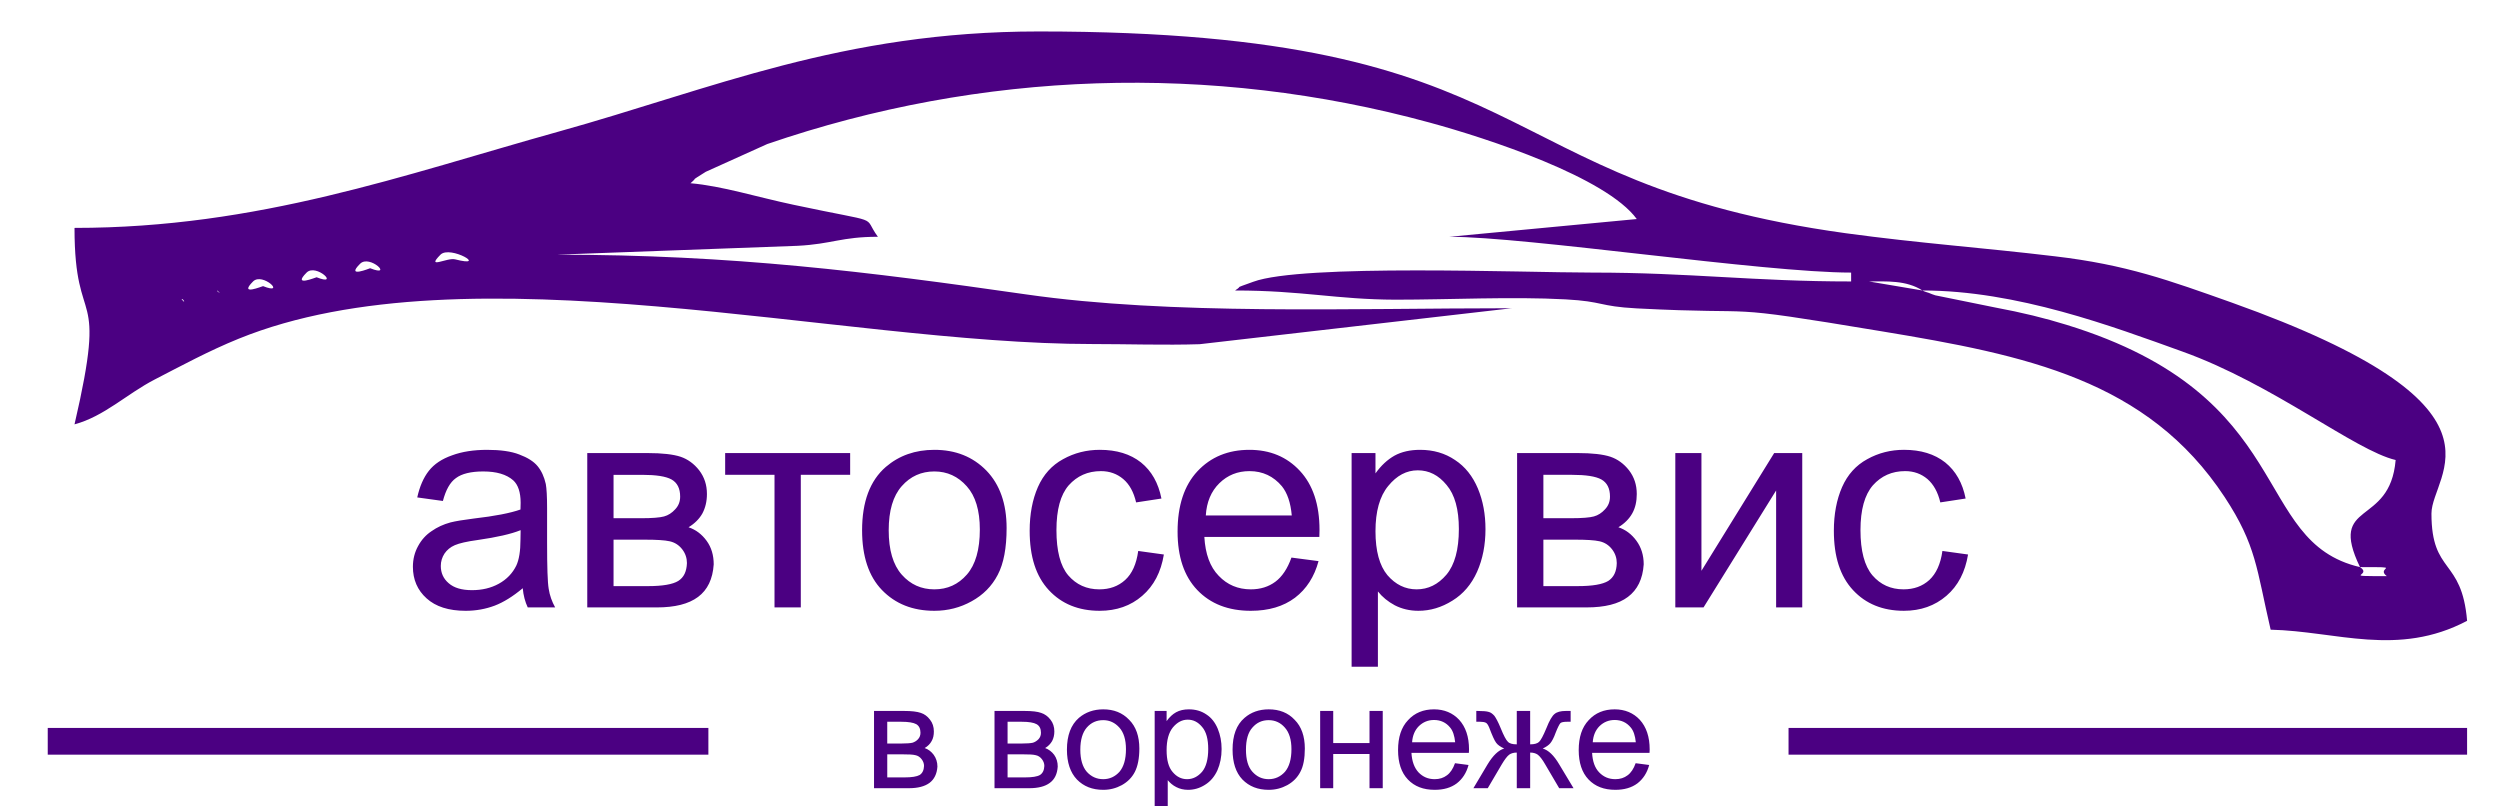 <?xml version="1.0" encoding="UTF-8"?>
<!DOCTYPE svg PUBLIC "-//W3C//DTD SVG 1.0//EN" "http://www.w3.org/TR/2001/REC-SVG-20010904/DTD/svg10.dtd">
<!-- Creator: CorelDRAW 2018 (64-Bit) -->
<svg xmlns="http://www.w3.org/2000/svg" xml:space="preserve" width="155px" height="50px" version="1.0" style="shape-rendering:geometricPrecision; text-rendering:geometricPrecision; image-rendering:optimizeQuality; fill-rule:evenodd; clip-rule:evenodd"
viewBox="0 0 155 50"
 xmlns:xlink="http://www.w3.org/1999/xlink">
 <defs>
  <style type="text/css">
   <![CDATA[
    .fil0 {fill:indigo}
   ]]>
  </style>
 </defs>
 <g id="Слой_x0020_1">
  <path class="fil0" d="M146.32 35.16c2.82,0 0.92,0 1.66,0.56 -2.93,0 -0.83,-0.01 -1.66,-0.56zm-135.06 -16.6c0.06,-0.06 0.16,0.09 0.16,0.16l-0.16 -0.16zm135.06 16.6c-6.82,-1.58 -3.79,-10.59 -18.19,-15.02 -1.36,-0.42 -2.74,-0.76 -4.45,-1.08l-3.69 -0.75c-0.11,-0.03 -0.31,-0.11 -0.4,-0.15 -0.09,-0.03 -0.28,-0.08 -0.4,-0.15 5.87,0 11.79,2.23 16.13,3.79 5.63,2.02 10.71,6.14 13.21,6.72 -0.35,4.2 -4.23,2.44 -2.21,6.64zm-132.85 -17.15l0.17 0.16c-0.01,-0.01 -0.22,-0.11 -0.17,-0.16zm105.72 0l-3.32 -0.56c1.07,0 2.31,-0.09 3.32,0.56zm-103.5 -0.56c0.59,-0.59 2.1,0.88 0.62,0.29 -0.02,-0.01 -1.55,0.64 -0.62,-0.29zm3.32 -0.55c0.59,-0.59 2.1,0.88 0.62,0.29 -0.02,-0.01 -1.55,0.64 -0.62,-0.29zm3.32 -0.55c0.59,-0.59 2.1,0.87 0.62,0.28 -0.02,0 -1.55,0.64 -0.62,-0.28zm4.98 -0.56c0.6,-0.6 3.02,0.83 0.91,0.29 -0.49,-0.13 -1.84,0.65 -0.91,-0.29zm-22.69 -1.66c0,6.59 2.09,3.18 0,12.18 1.85,-0.5 3.23,-1.88 4.97,-2.78 1.61,-0.83 3.36,-1.78 5.21,-2.53 14.25,-5.78 37.19,0.33 52.92,0.33 2.18,0 4.5,0.08 6.66,0.01l19.35 -2.23c-10.02,0 -21.1,0.44 -30.13,-0.86 -9.76,-1.4 -18.17,-2.46 -29.09,-2.46l14.94 -0.55c2.14,-0.11 2.71,-0.56 4.98,-0.56 -1.02,-1.39 0.47,-0.77 -5.21,-1.98 -2.28,-0.48 -4.44,-1.17 -6.41,-1.34 0.58,-0.5 -0.17,0 0.95,-0.71l3.81 -1.72c13.26,-4.55 27.49,-5.04 41.07,-1.33 3.6,0.98 10.95,3.39 12.84,5.98l-11.62 1.1c4.83,0 19.47,2.22 24.91,2.22l0 0.55c-6.03,0 -9.96,-0.55 -16.05,-0.55 -4.2,0 -17.99,-0.55 -21.02,0.57 -1.37,0.5 -0.53,0.16 -1.13,0.54 4.19,0 6.29,0.56 9.95,0.57 3.38,0 7.21,-0.2 10.54,-0.02 2.39,0.13 2.03,0.43 4.42,0.56 8.33,0.43 4.55,-0.35 15.18,1.42 8.94,1.48 16.48,3 21.27,10.28 1.97,3 1.97,4.43 2.85,8.22 4.06,0.09 7.88,1.72 12.18,-0.55 -0.33,-3.92 -2.21,-2.86 -2.21,-6.65 0,-2.48 5.77,-6.6 -12.38,-13.08 -3.89,-1.38 -6.53,-2.35 -10.97,-2.87 -4.5,-0.54 -8.35,-0.8 -12.96,-1.43 -22.67,-3.13 -18.47,-12.51 -50.04,-12.51 -12.2,0 -20.24,3.56 -29.77,6.21 -9.61,2.68 -18.61,5.97 -30.01,5.97zm106.27 32.66l42.07 0 0 -1.66 -42.07 0 0 1.66zm-107.93 0l40.96 0 0 -1.66 -40.96 0 0 1.66zm29.45 -10.32c-0.61,0.51 -1.19,0.87 -1.74,1.08 -0.56,0.21 -1.16,0.32 -1.8,0.32 -1.05,0 -1.86,-0.26 -2.42,-0.77 -0.57,-0.51 -0.85,-1.17 -0.85,-1.96 0,-0.47 0.11,-0.9 0.32,-1.28 0.21,-0.39 0.49,-0.7 0.84,-0.93 0.34,-0.24 0.73,-0.42 1.17,-0.54 0.32,-0.08 0.8,-0.16 1.44,-0.24 1.31,-0.15 2.28,-0.34 2.9,-0.56 0,-0.22 0.01,-0.36 0.01,-0.42 0,-0.65 -0.16,-1.12 -0.46,-1.39 -0.42,-0.37 -1.04,-0.55 -1.86,-0.55 -0.76,0 -1.33,0.14 -1.69,0.41 -0.37,0.26 -0.63,0.74 -0.81,1.42l-1.59 -0.22c0.15,-0.68 0.39,-1.23 0.72,-1.65 0.33,-0.42 0.81,-0.74 1.44,-0.96 0.62,-0.23 1.35,-0.34 2.17,-0.34 0.82,0 1.49,0.09 2,0.29 0.51,0.19 0.89,0.43 1.13,0.72 0.24,0.29 0.41,0.66 0.51,1.11 0.05,0.27 0.08,0.77 0.08,1.49l0 2.15c0,1.51 0.03,2.46 0.1,2.86 0.06,0.4 0.2,0.79 0.4,1.15l-1.7 0c-0.16,-0.34 -0.27,-0.74 -0.31,-1.19zm-0.13 -3.6c-0.59,0.24 -1.48,0.44 -2.66,0.61 -0.67,0.09 -1.14,0.2 -1.42,0.32 -0.28,0.12 -0.49,0.3 -0.64,0.52 -0.15,0.23 -0.23,0.49 -0.23,0.77 0,0.43 0.16,0.79 0.49,1.07 0.33,0.29 0.81,0.43 1.44,0.43 0.63,0 1.18,-0.13 1.67,-0.4 0.49,-0.27 0.85,-0.65 1.08,-1.12 0.17,-0.36 0.26,-0.9 0.26,-1.61l0.01 -0.59zm4.13 -4.78l3.74 0c0.91,0 1.6,0.08 2.05,0.23 0.44,0.15 0.83,0.43 1.15,0.84 0.32,0.42 0.48,0.9 0.48,1.47 0,0.46 -0.1,0.86 -0.28,1.2 -0.19,0.34 -0.48,0.63 -0.86,0.86 0.45,0.15 0.82,0.43 1.12,0.84 0.3,0.41 0.44,0.9 0.44,1.46 -0.06,0.91 -0.38,1.58 -0.97,2.02 -0.59,0.44 -1.44,0.65 -2.56,0.65l-4.31 0 0 -9.57zm1.63 4.04l1.72 0c0.68,0 1.16,-0.04 1.41,-0.11 0.26,-0.07 0.49,-0.22 0.69,-0.44 0.21,-0.22 0.31,-0.48 0.31,-0.79 0,-0.51 -0.18,-0.86 -0.53,-1.06 -0.36,-0.2 -0.97,-0.29 -1.83,-0.29l-1.77 0 0 2.69zm0 4.21l2.13 0c0.91,0 1.54,-0.11 1.88,-0.32 0.35,-0.22 0.52,-0.58 0.54,-1.11 0,-0.3 -0.09,-0.59 -0.29,-0.85 -0.2,-0.26 -0.46,-0.43 -0.78,-0.5 -0.31,-0.07 -0.82,-0.1 -1.53,-0.1l-1.95 0 0 2.88zm6.92 -8.25l7.75 0 0 1.35 -3.06 0 0 8.22 -1.63 0 0 -8.22 -3.06 0 0 -1.35zm8.49 4.79c0,-1.77 0.49,-3.08 1.47,-3.93 0.83,-0.71 1.83,-1.06 3.01,-1.06 1.32,0 2.39,0.43 3.23,1.29 0.83,0.86 1.25,2.05 1.25,3.56 0,1.23 -0.18,2.2 -0.55,2.9 -0.37,0.71 -0.91,1.25 -1.62,1.64 -0.7,0.39 -1.47,0.59 -2.31,0.59 -1.34,0 -2.42,-0.43 -3.25,-1.29 -0.82,-0.85 -1.23,-2.09 -1.23,-3.7zm1.65 0c0,1.22 0.27,2.14 0.81,2.75 0.54,0.61 1.21,0.91 2.02,0.91 0.81,0 1.48,-0.3 2.02,-0.92 0.53,-0.61 0.8,-1.54 0.8,-2.79 0,-1.18 -0.27,-2.08 -0.81,-2.68 -0.54,-0.61 -1.21,-0.92 -2.01,-0.92 -0.81,0 -1.48,0.3 -2.02,0.91 -0.54,0.61 -0.81,1.52 -0.81,2.74zm15.47 1.28l1.59 0.22c-0.18,1.09 -0.62,1.94 -1.34,2.56 -0.71,0.62 -1.6,0.93 -2.64,0.93 -1.31,0 -2.36,-0.43 -3.15,-1.28 -0.8,-0.86 -1.19,-2.08 -1.19,-3.68 0,-1.03 0.17,-1.93 0.51,-2.71 0.34,-0.77 0.86,-1.35 1.56,-1.73 0.7,-0.39 1.46,-0.58 2.28,-0.58 1.04,0 1.89,0.26 2.55,0.78 0.66,0.53 1.08,1.28 1.27,2.24l-1.57 0.24c-0.15,-0.64 -0.41,-1.12 -0.8,-1.45 -0.38,-0.32 -0.84,-0.49 -1.38,-0.49 -0.82,0 -1.48,0.3 -2,0.88 -0.51,0.59 -0.76,1.51 -0.76,2.78 0,1.28 0.24,2.22 0.73,2.8 0.5,0.58 1.14,0.87 1.93,0.87 0.64,0 1.17,-0.19 1.6,-0.58 0.43,-0.39 0.7,-0.99 0.81,-1.8zm9.5 0.41l1.68 0.22c-0.26,0.97 -0.75,1.73 -1.46,2.27 -0.72,0.54 -1.63,0.81 -2.74,0.81 -1.39,0 -2.5,-0.43 -3.32,-1.29 -0.82,-0.86 -1.22,-2.07 -1.22,-3.62 0,-1.61 0.41,-2.86 1.23,-3.74 0.83,-0.89 1.91,-1.33 3.22,-1.33 1.28,0 2.32,0.43 3.13,1.3 0.81,0.87 1.22,2.09 1.22,3.67 0,0.1 -0.01,0.24 -0.01,0.43l-7.13 0c0.06,1.05 0.35,1.86 0.89,2.41 0.53,0.56 1.2,0.84 1.99,0.84 0.6,0 1.1,-0.16 1.52,-0.47 0.42,-0.31 0.76,-0.82 1,-1.5zm-5.31 -2.61l5.33 0c-0.07,-0.8 -0.28,-1.4 -0.61,-1.81 -0.52,-0.62 -1.19,-0.94 -2.01,-0.94 -0.74,0 -1.36,0.25 -1.87,0.75 -0.51,0.5 -0.79,1.17 -0.84,2zm9.04 9.38l0 -13.25 1.48 0 0 1.26c0.35,-0.49 0.74,-0.85 1.18,-1.1 0.44,-0.24 0.97,-0.36 1.59,-0.36 0.82,0 1.54,0.21 2.16,0.63 0.63,0.41 1.1,1.01 1.42,1.77 0.32,0.77 0.47,1.6 0.47,2.52 0,0.97 -0.17,1.85 -0.52,2.64 -0.35,0.78 -0.86,1.38 -1.53,1.79 -0.67,0.42 -1.37,0.63 -2.11,0.63 -0.54,0 -1.03,-0.12 -1.46,-0.34 -0.43,-0.23 -0.78,-0.52 -1.05,-0.86l0 4.67 -1.63 0zm1.48 -8.4c0,1.22 0.25,2.13 0.74,2.72 0.5,0.58 1.1,0.88 1.81,0.88 0.72,0 1.33,-0.3 1.85,-0.91 0.51,-0.61 0.77,-1.55 0.77,-2.83 0,-1.22 -0.25,-2.13 -0.76,-2.73 -0.5,-0.61 -1.09,-0.91 -1.79,-0.91 -0.69,0 -1.3,0.32 -1.83,0.97 -0.53,0.64 -0.79,1.58 -0.79,2.81zm8.78 -4.85l3.74 0c0.92,0 1.6,0.08 2.05,0.23 0.44,0.15 0.83,0.43 1.15,0.84 0.32,0.42 0.48,0.9 0.48,1.47 0,0.46 -0.09,0.86 -0.28,1.2 -0.19,0.34 -0.48,0.63 -0.86,0.86 0.45,0.15 0.82,0.43 1.12,0.84 0.3,0.41 0.45,0.9 0.45,1.46 -0.06,0.91 -0.39,1.58 -0.98,2.02 -0.58,0.44 -1.44,0.65 -2.56,0.65l-4.31 0 0 -9.57zm1.63 4.04l1.72 0c0.69,0 1.16,-0.04 1.41,-0.11 0.26,-0.07 0.49,-0.22 0.69,-0.44 0.21,-0.22 0.31,-0.48 0.31,-0.79 0,-0.51 -0.18,-0.86 -0.53,-1.06 -0.36,-0.2 -0.97,-0.29 -1.83,-0.29l-1.77 0 0 2.69zm0 4.21l2.13 0c0.92,0 1.54,-0.11 1.89,-0.32 0.34,-0.22 0.52,-0.58 0.53,-1.11 0,-0.3 -0.09,-0.59 -0.29,-0.85 -0.2,-0.26 -0.46,-0.43 -0.78,-0.5 -0.31,-0.07 -0.82,-0.1 -1.52,-0.1l-1.96 0 0 2.88zm8.18 -8.25l1.62 0 0 7.3 4.51 -7.3 1.74 0 0 9.57 -1.62 0 0 -7.25 -4.5 7.25 -1.75 0 0 -9.57zm16.56 6.07l1.59 0.22c-0.18,1.09 -0.62,1.94 -1.34,2.56 -0.72,0.62 -1.6,0.93 -2.64,0.93 -1.31,0 -2.36,-0.43 -3.15,-1.28 -0.8,-0.86 -1.19,-2.08 -1.19,-3.68 0,-1.03 0.17,-1.93 0.51,-2.71 0.34,-0.77 0.86,-1.35 1.56,-1.73 0.7,-0.39 1.46,-0.58 2.28,-0.58 1.04,0 1.89,0.26 2.55,0.78 0.66,0.53 1.08,1.28 1.27,2.24l-1.57 0.24c-0.15,-0.64 -0.42,-1.12 -0.8,-1.45 -0.38,-0.32 -0.84,-0.49 -1.38,-0.49 -0.82,0 -1.48,0.3 -2,0.88 -0.51,0.59 -0.77,1.51 -0.77,2.78 0,1.28 0.25,2.22 0.74,2.8 0.5,0.58 1.14,0.87 1.93,0.87 0.64,0 1.17,-0.19 1.6,-0.58 0.42,-0.39 0.7,-0.99 0.81,-1.8zm-66.24 9.92l1.87 0c0.46,0 0.8,0.04 1.03,0.12 0.22,0.07 0.41,0.21 0.57,0.42 0.16,0.2 0.24,0.45 0.24,0.73 0,0.23 -0.04,0.43 -0.14,0.6 -0.09,0.17 -0.24,0.32 -0.43,0.43 0.23,0.08 0.41,0.22 0.56,0.42 0.15,0.21 0.23,0.45 0.23,0.73 -0.03,0.46 -0.2,0.79 -0.49,1.01 -0.3,0.22 -0.72,0.33 -1.28,0.33l-2.16 0 0 -4.79zm0.82 2.02l0.86 0c0.34,0 0.58,-0.02 0.7,-0.05 0.13,-0.04 0.25,-0.11 0.35,-0.22 0.1,-0.11 0.15,-0.24 0.15,-0.4 0,-0.25 -0.09,-0.43 -0.26,-0.53 -0.18,-0.1 -0.49,-0.15 -0.92,-0.15l-0.88 0 0 1.35zm0 2.1l1.06 0c0.46,0 0.77,-0.05 0.95,-0.15 0.17,-0.11 0.26,-0.3 0.27,-0.56 0,-0.15 -0.05,-0.29 -0.15,-0.42 -0.1,-0.13 -0.23,-0.22 -0.39,-0.25 -0.16,-0.04 -0.41,-0.05 -0.77,-0.05l-0.97 0 0 1.43zm6.65 -4.12l1.87 0c0.46,0 0.8,0.04 1.02,0.12 0.22,0.07 0.42,0.21 0.58,0.42 0.16,0.2 0.24,0.45 0.24,0.73 0,0.23 -0.05,0.43 -0.14,0.6 -0.1,0.17 -0.24,0.32 -0.43,0.43 0.22,0.08 0.41,0.22 0.56,0.42 0.15,0.21 0.22,0.45 0.22,0.73 -0.03,0.46 -0.19,0.79 -0.49,1.01 -0.29,0.22 -0.72,0.33 -1.28,0.33l-2.15 0 0 -4.79zm0.81 2.02l0.86 0c0.35,0 0.58,-0.02 0.71,-0.05 0.13,-0.04 0.24,-0.11 0.35,-0.22 0.1,-0.11 0.15,-0.24 0.15,-0.4 0,-0.25 -0.09,-0.43 -0.27,-0.53 -0.18,-0.1 -0.48,-0.15 -0.91,-0.15l-0.89 0 0 1.35zm0 2.1l1.07 0c0.46,0 0.77,-0.05 0.94,-0.15 0.17,-0.11 0.26,-0.3 0.27,-0.56 0,-0.15 -0.05,-0.29 -0.15,-0.42 -0.1,-0.13 -0.23,-0.22 -0.39,-0.25 -0.15,-0.04 -0.41,-0.05 -0.76,-0.05l-0.98 0 0 1.43zm3.68 -1.72c0,-0.89 0.25,-1.54 0.74,-1.97 0.41,-0.35 0.92,-0.53 1.51,-0.53 0.66,0 1.19,0.21 1.61,0.65 0.42,0.42 0.63,1.02 0.63,1.78 0,0.61 -0.1,1.1 -0.28,1.45 -0.18,0.35 -0.45,0.62 -0.81,0.82 -0.35,0.19 -0.73,0.29 -1.15,0.29 -0.67,0 -1.21,-0.21 -1.63,-0.64 -0.41,-0.43 -0.62,-1.05 -0.62,-1.85zm0.83 0c0,0.61 0.14,1.07 0.4,1.37 0.27,0.3 0.61,0.46 1.02,0.46 0.4,0 0.74,-0.16 1.01,-0.46 0.26,-0.31 0.4,-0.77 0.4,-1.4 0,-0.59 -0.14,-1.04 -0.41,-1.34 -0.27,-0.3 -0.6,-0.46 -1,-0.46 -0.41,0 -0.75,0.15 -1.02,0.46 -0.26,0.3 -0.4,0.76 -0.4,1.37zm4.61 4.23l0 -6.63 0.74 0 0 0.63c0.17,-0.24 0.37,-0.43 0.59,-0.55 0.22,-0.12 0.48,-0.18 0.79,-0.18 0.41,0 0.77,0.1 1.09,0.32 0.31,0.2 0.54,0.5 0.7,0.88 0.16,0.39 0.24,0.8 0.24,1.26 0,0.49 -0.09,0.93 -0.26,1.32 -0.18,0.39 -0.43,0.69 -0.77,0.9 -0.33,0.21 -0.68,0.31 -1.05,0.31 -0.27,0 -0.52,-0.06 -0.73,-0.17 -0.22,-0.11 -0.39,-0.26 -0.53,-0.43l0 2.34 -0.81 0zm0.74 -4.2c0,0.61 0.12,1.06 0.37,1.35 0.25,0.3 0.55,0.45 0.9,0.45 0.36,0 0.67,-0.16 0.93,-0.46 0.25,-0.3 0.38,-0.78 0.38,-1.41 0,-0.61 -0.12,-1.07 -0.38,-1.37 -0.25,-0.3 -0.54,-0.45 -0.89,-0.45 -0.35,0 -0.65,0.16 -0.92,0.48 -0.26,0.32 -0.39,0.79 -0.39,1.41zm4.09 -0.03c0,-0.89 0.24,-1.54 0.74,-1.97 0.4,-0.35 0.91,-0.53 1.5,-0.53 0.66,0 1.2,0.21 1.61,0.65 0.42,0.42 0.63,1.02 0.63,1.78 0,0.61 -0.09,1.1 -0.28,1.45 -0.18,0.35 -0.45,0.62 -0.81,0.82 -0.35,0.19 -0.73,0.29 -1.15,0.29 -0.67,0 -1.21,-0.21 -1.63,-0.64 -0.41,-0.43 -0.61,-1.05 -0.61,-1.85zm0.83 0c0,0.61 0.13,1.07 0.4,1.37 0.27,0.3 0.6,0.46 1.01,0.46 0.4,0 0.74,-0.16 1.01,-0.46 0.26,-0.31 0.4,-0.77 0.4,-1.4 0,-0.59 -0.14,-1.04 -0.41,-1.34 -0.26,-0.3 -0.6,-0.46 -1,-0.46 -0.41,0 -0.74,0.15 -1.01,0.46 -0.27,0.3 -0.4,0.76 -0.4,1.37zm4.6 -2.4l0.81 0 0 1.99 2.25 0 0 -1.99 0.82 0 0 4.79 -0.82 0 0 -2.12 -2.25 0 0 2.12 -0.81 0 0 -4.79zm8.36 3.24l0.84 0.11c-0.13,0.49 -0.38,0.87 -0.73,1.14 -0.36,0.27 -0.81,0.4 -1.37,0.4 -0.7,0 -1.25,-0.21 -1.66,-0.64 -0.41,-0.43 -0.61,-1.04 -0.61,-1.82 0,-0.8 0.2,-1.42 0.62,-1.86 0.41,-0.45 0.95,-0.67 1.61,-0.67 0.63,0 1.16,0.22 1.56,0.65 0.4,0.44 0.61,1.05 0.61,1.84 0,0.04 0,0.12 -0.01,0.21l-3.56 0c0.03,0.53 0.18,0.93 0.44,1.21 0.27,0.28 0.6,0.42 1,0.42 0.3,0 0.55,-0.08 0.76,-0.24 0.21,-0.15 0.38,-0.41 0.5,-0.75zm-2.66 -1.3l2.67 0c-0.04,-0.4 -0.14,-0.71 -0.31,-0.91 -0.25,-0.31 -0.59,-0.47 -1,-0.47 -0.37,0 -0.68,0.13 -0.94,0.38 -0.25,0.25 -0.39,0.58 -0.42,1zm7.32 -1.94l0 2.07c0.26,0 0.44,-0.05 0.55,-0.15 0.11,-0.1 0.26,-0.38 0.46,-0.86 0.18,-0.46 0.35,-0.75 0.5,-0.87 0.15,-0.13 0.38,-0.19 0.7,-0.19l0.3 0 0 0.67 -0.22 0c-0.22,0 -0.36,0.03 -0.42,0.09 -0.06,0.07 -0.16,0.26 -0.29,0.59 -0.11,0.31 -0.23,0.53 -0.33,0.65 -0.1,0.12 -0.26,0.23 -0.47,0.33 0.35,0.1 0.69,0.42 1.02,0.98l0.89 1.48 -0.89 0 -0.87 -1.48c-0.17,-0.3 -0.33,-0.5 -0.46,-0.6 -0.13,-0.09 -0.29,-0.13 -0.47,-0.13l0 2.21 -0.83 0 0 -2.21c-0.18,0 -0.34,0.04 -0.47,0.13 -0.13,0.1 -0.28,0.3 -0.46,0.6l-0.87 1.48 -0.89 0 0.88 -1.48c0.34,-0.56 0.68,-0.88 1.03,-0.98 -0.24,-0.11 -0.41,-0.23 -0.5,-0.36 -0.1,-0.13 -0.24,-0.44 -0.43,-0.94 -0.07,-0.17 -0.14,-0.27 -0.21,-0.3 -0.08,-0.04 -0.2,-0.06 -0.35,-0.06 -0.04,0 -0.12,0 -0.24,0l0 -0.67 0.11 0c0.31,0 0.54,0.02 0.66,0.06 0.13,0.03 0.24,0.12 0.35,0.24 0.09,0.12 0.23,0.37 0.39,0.76 0.19,0.47 0.34,0.75 0.45,0.85 0.1,0.11 0.29,0.16 0.55,0.16l0 -2.07 0.83 0zm6.54 3.24l0.84 0.11c-0.13,0.49 -0.38,0.87 -0.73,1.14 -0.36,0.27 -0.82,0.4 -1.37,0.4 -0.7,0 -1.25,-0.21 -1.66,-0.64 -0.41,-0.43 -0.61,-1.04 -0.61,-1.82 0,-0.8 0.2,-1.42 0.62,-1.86 0.41,-0.45 0.95,-0.67 1.61,-0.67 0.63,0 1.16,0.22 1.56,0.65 0.4,0.44 0.61,1.05 0.61,1.84 0,0.04 0,0.12 -0.01,0.21l-3.56 0c0.03,0.53 0.17,0.93 0.44,1.21 0.27,0.28 0.6,0.42 1,0.42 0.3,0 0.55,-0.08 0.76,-0.24 0.21,-0.15 0.38,-0.41 0.5,-0.75zm-2.66 -1.3l2.67 0c-0.04,-0.4 -0.14,-0.71 -0.31,-0.91 -0.25,-0.31 -0.59,-0.47 -1,-0.47 -0.37,0 -0.68,0.13 -0.94,0.38 -0.25,0.25 -0.39,0.58 -0.42,1z"/>
 </g>
</svg>
